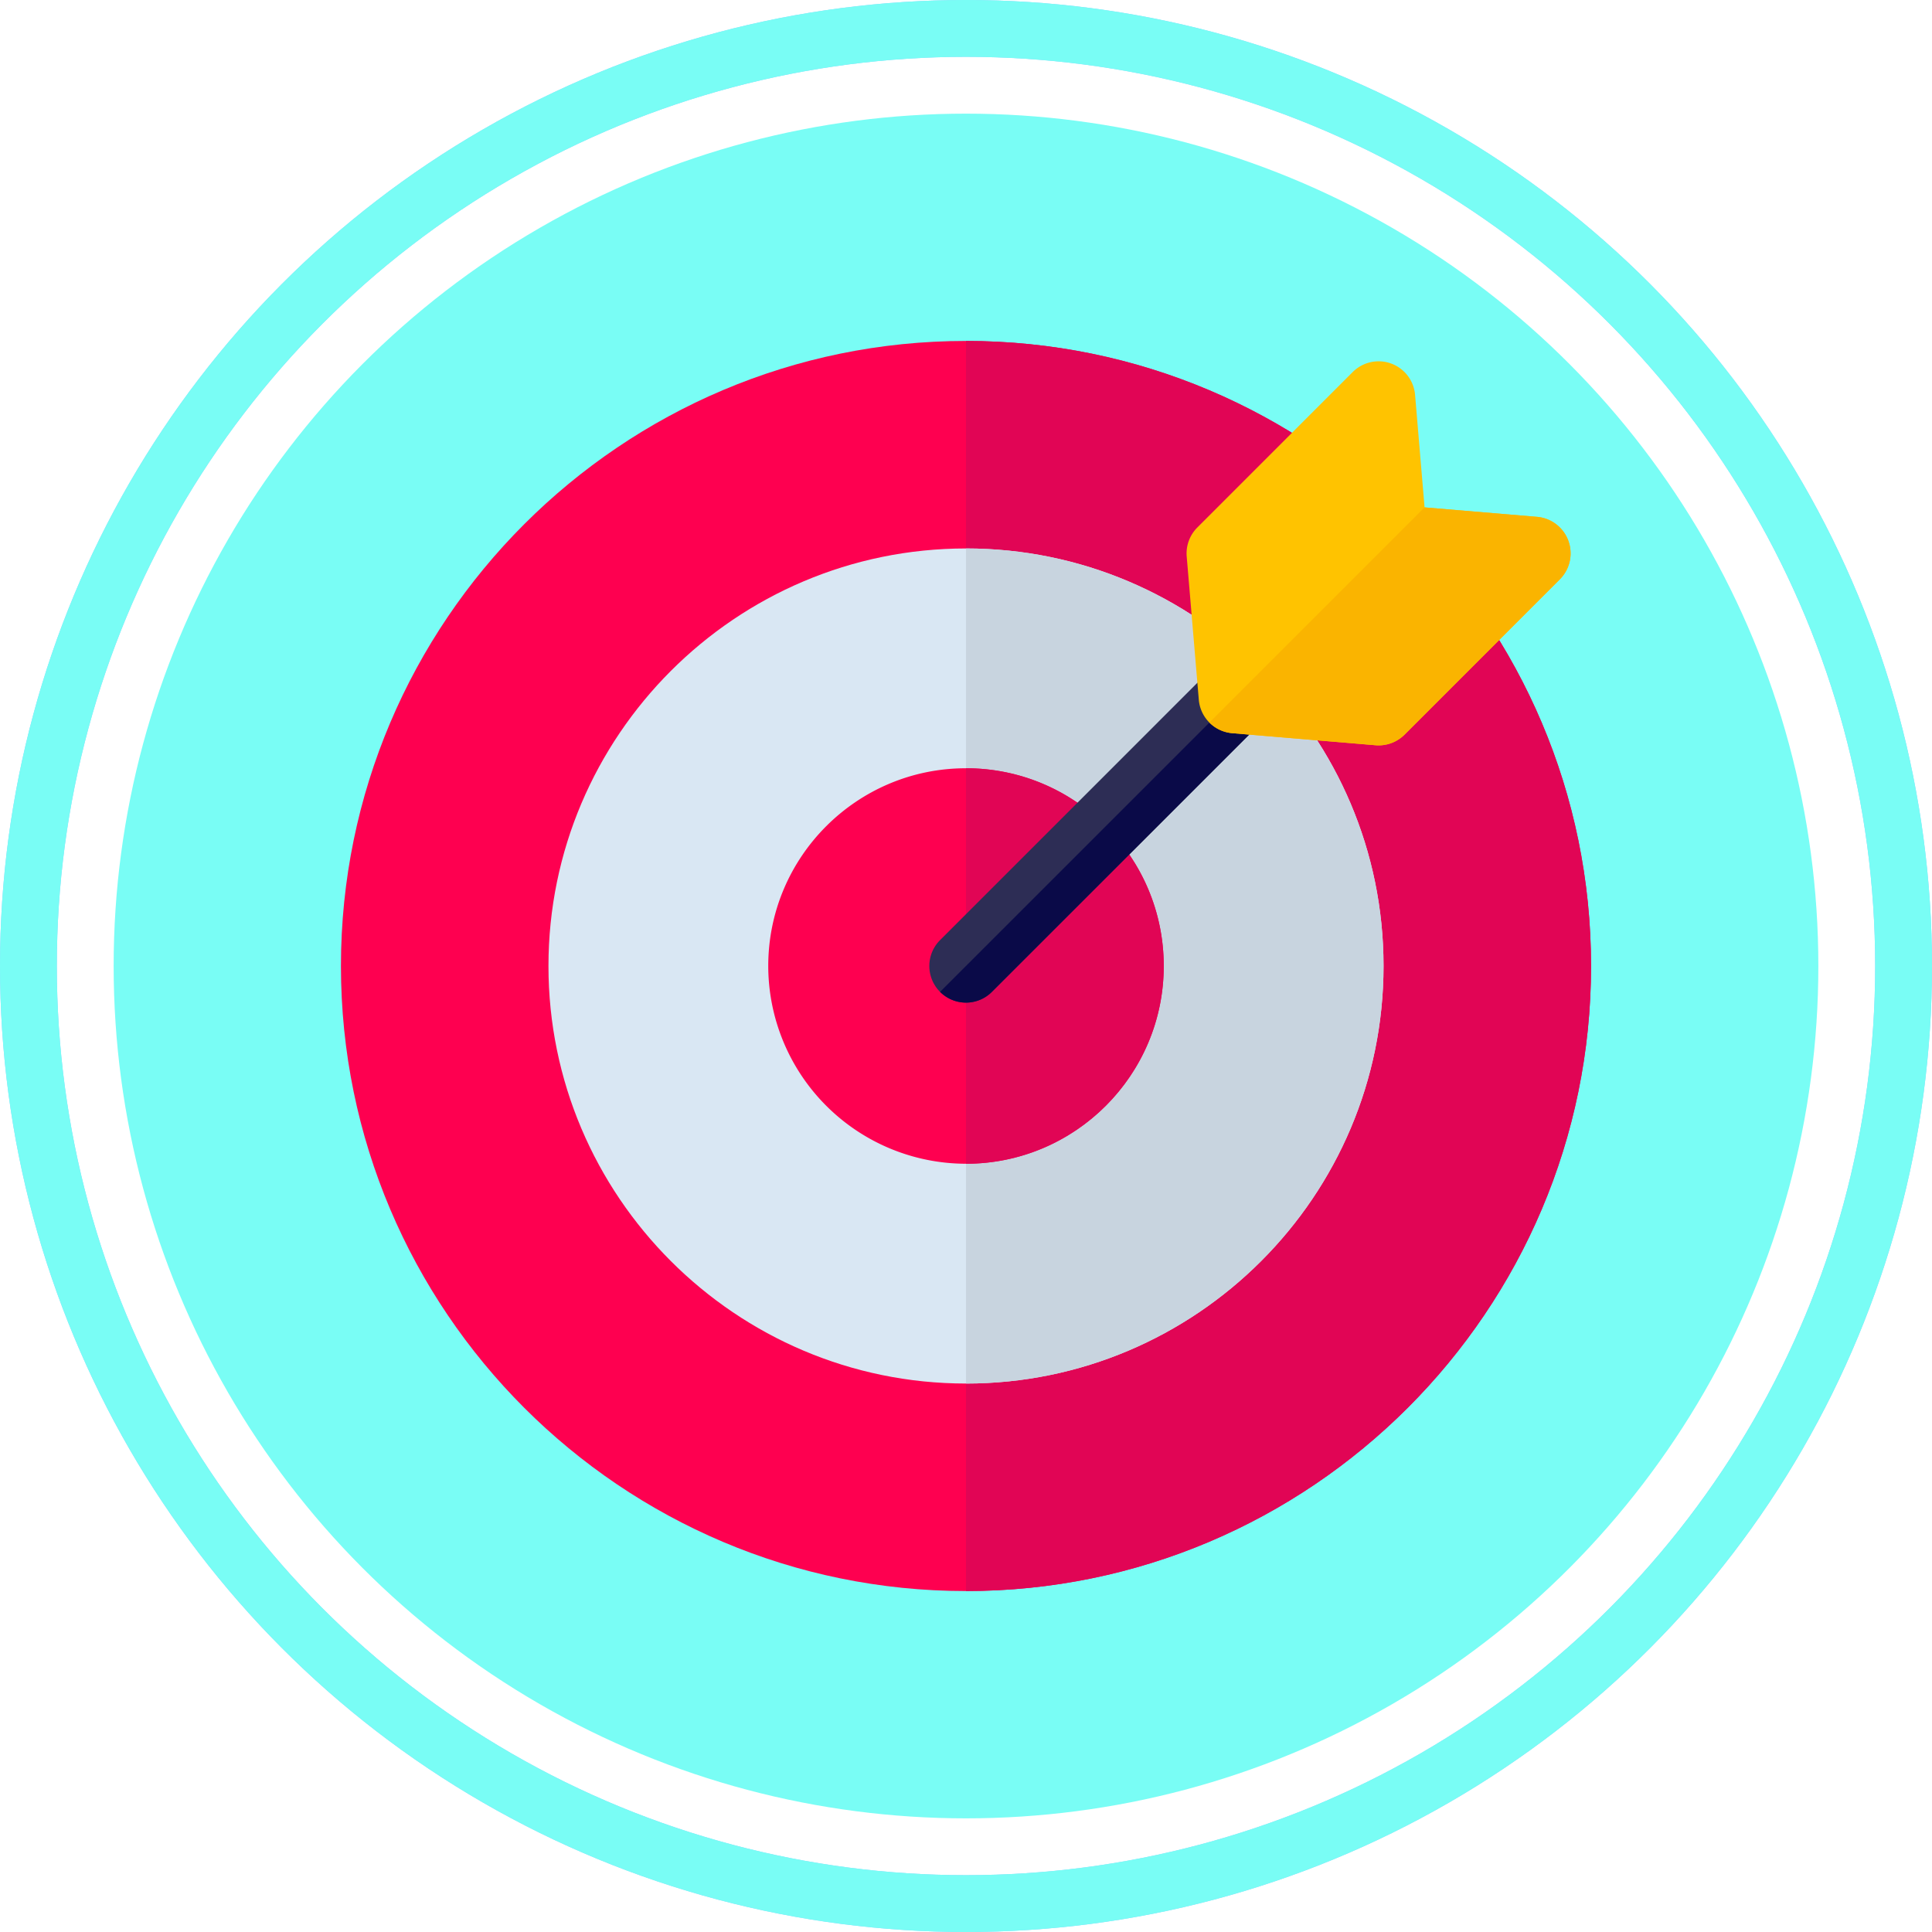 <svg width="34" height="34" fill="none" xmlns="http://www.w3.org/2000/svg"><circle cx="17" cy="17" r="16.5" stroke="#92CAFF"/><circle cx="17" cy="17" r="16.5" stroke="#79FDF5"/><circle cx="17" cy="17" r="15" fill="#79FDF5"/><path d="M17 28c-6.066 0-11-4.934-11-11S10.934 6 17 6s11 4.934 11 11-4.934 11-11 11z" fill="#FE0050"/><path d="M17 6v22c6.066 0 11-4.934 11-11S23.066 6 17 6z" fill="#E10555"/><path d="M17 24.348c-4.052 0-7.348-3.296-7.348-7.348S12.948 9.652 17 9.652s7.348 3.296 7.348 7.348-3.296 7.348-7.348 7.348z" fill="#D9E7F3"/><path d="M17 9.652v14.696c4.052 0 7.348-3.296 7.348-7.348S21.052 9.652 17 9.652z" fill="#C8D4DF"/><path d="M17 20.48A3.484 3.484 0 0113.52 17c0-1.92 1.56-3.48 3.48-3.48s3.48 1.56 3.48 3.48-1.56 3.48-3.48 3.48z" fill="#FE0050"/><path d="M17 13.52v6.96c1.92 0 3.48-1.56 3.48-3.48s-1.56-3.48-3.48-3.48z" fill="#E10555"/><path d="M17 17.644a.644.644 0 01-.456-1.1l4.74-4.74a.644.644 0 11.912.912l-4.74 4.74a.642.642 0 01-.456.188z" fill="#2D2D55"/><path d="M22.195 11.805l-5.651 5.65a.642.642 0 00.911 0l4.74-4.739a.644.644 0 000-.911z" fill="#0A0A48"/><path d="M24.261 13.117c-.018 0-.036 0-.054-.002l-2.522-.212a.645.645 0 01-.588-.589l-.213-2.521a.645.645 0 01.187-.51l2.734-2.735a.644.644 0 011.098.402l.167 1.98 1.98.166a.645.645 0 01.401 1.098l-2.734 2.735a.645.645 0 01-.456.188z" fill="#FFC300"/><path d="M27.05 9.096l-1.979-.167-3.787 3.787a.643.643 0 00.402.186l2.522.213a.645.645 0 00.51-.187l2.734-2.734a.645.645 0 00-.402-1.098z" fill="#FAB400"/></svg>